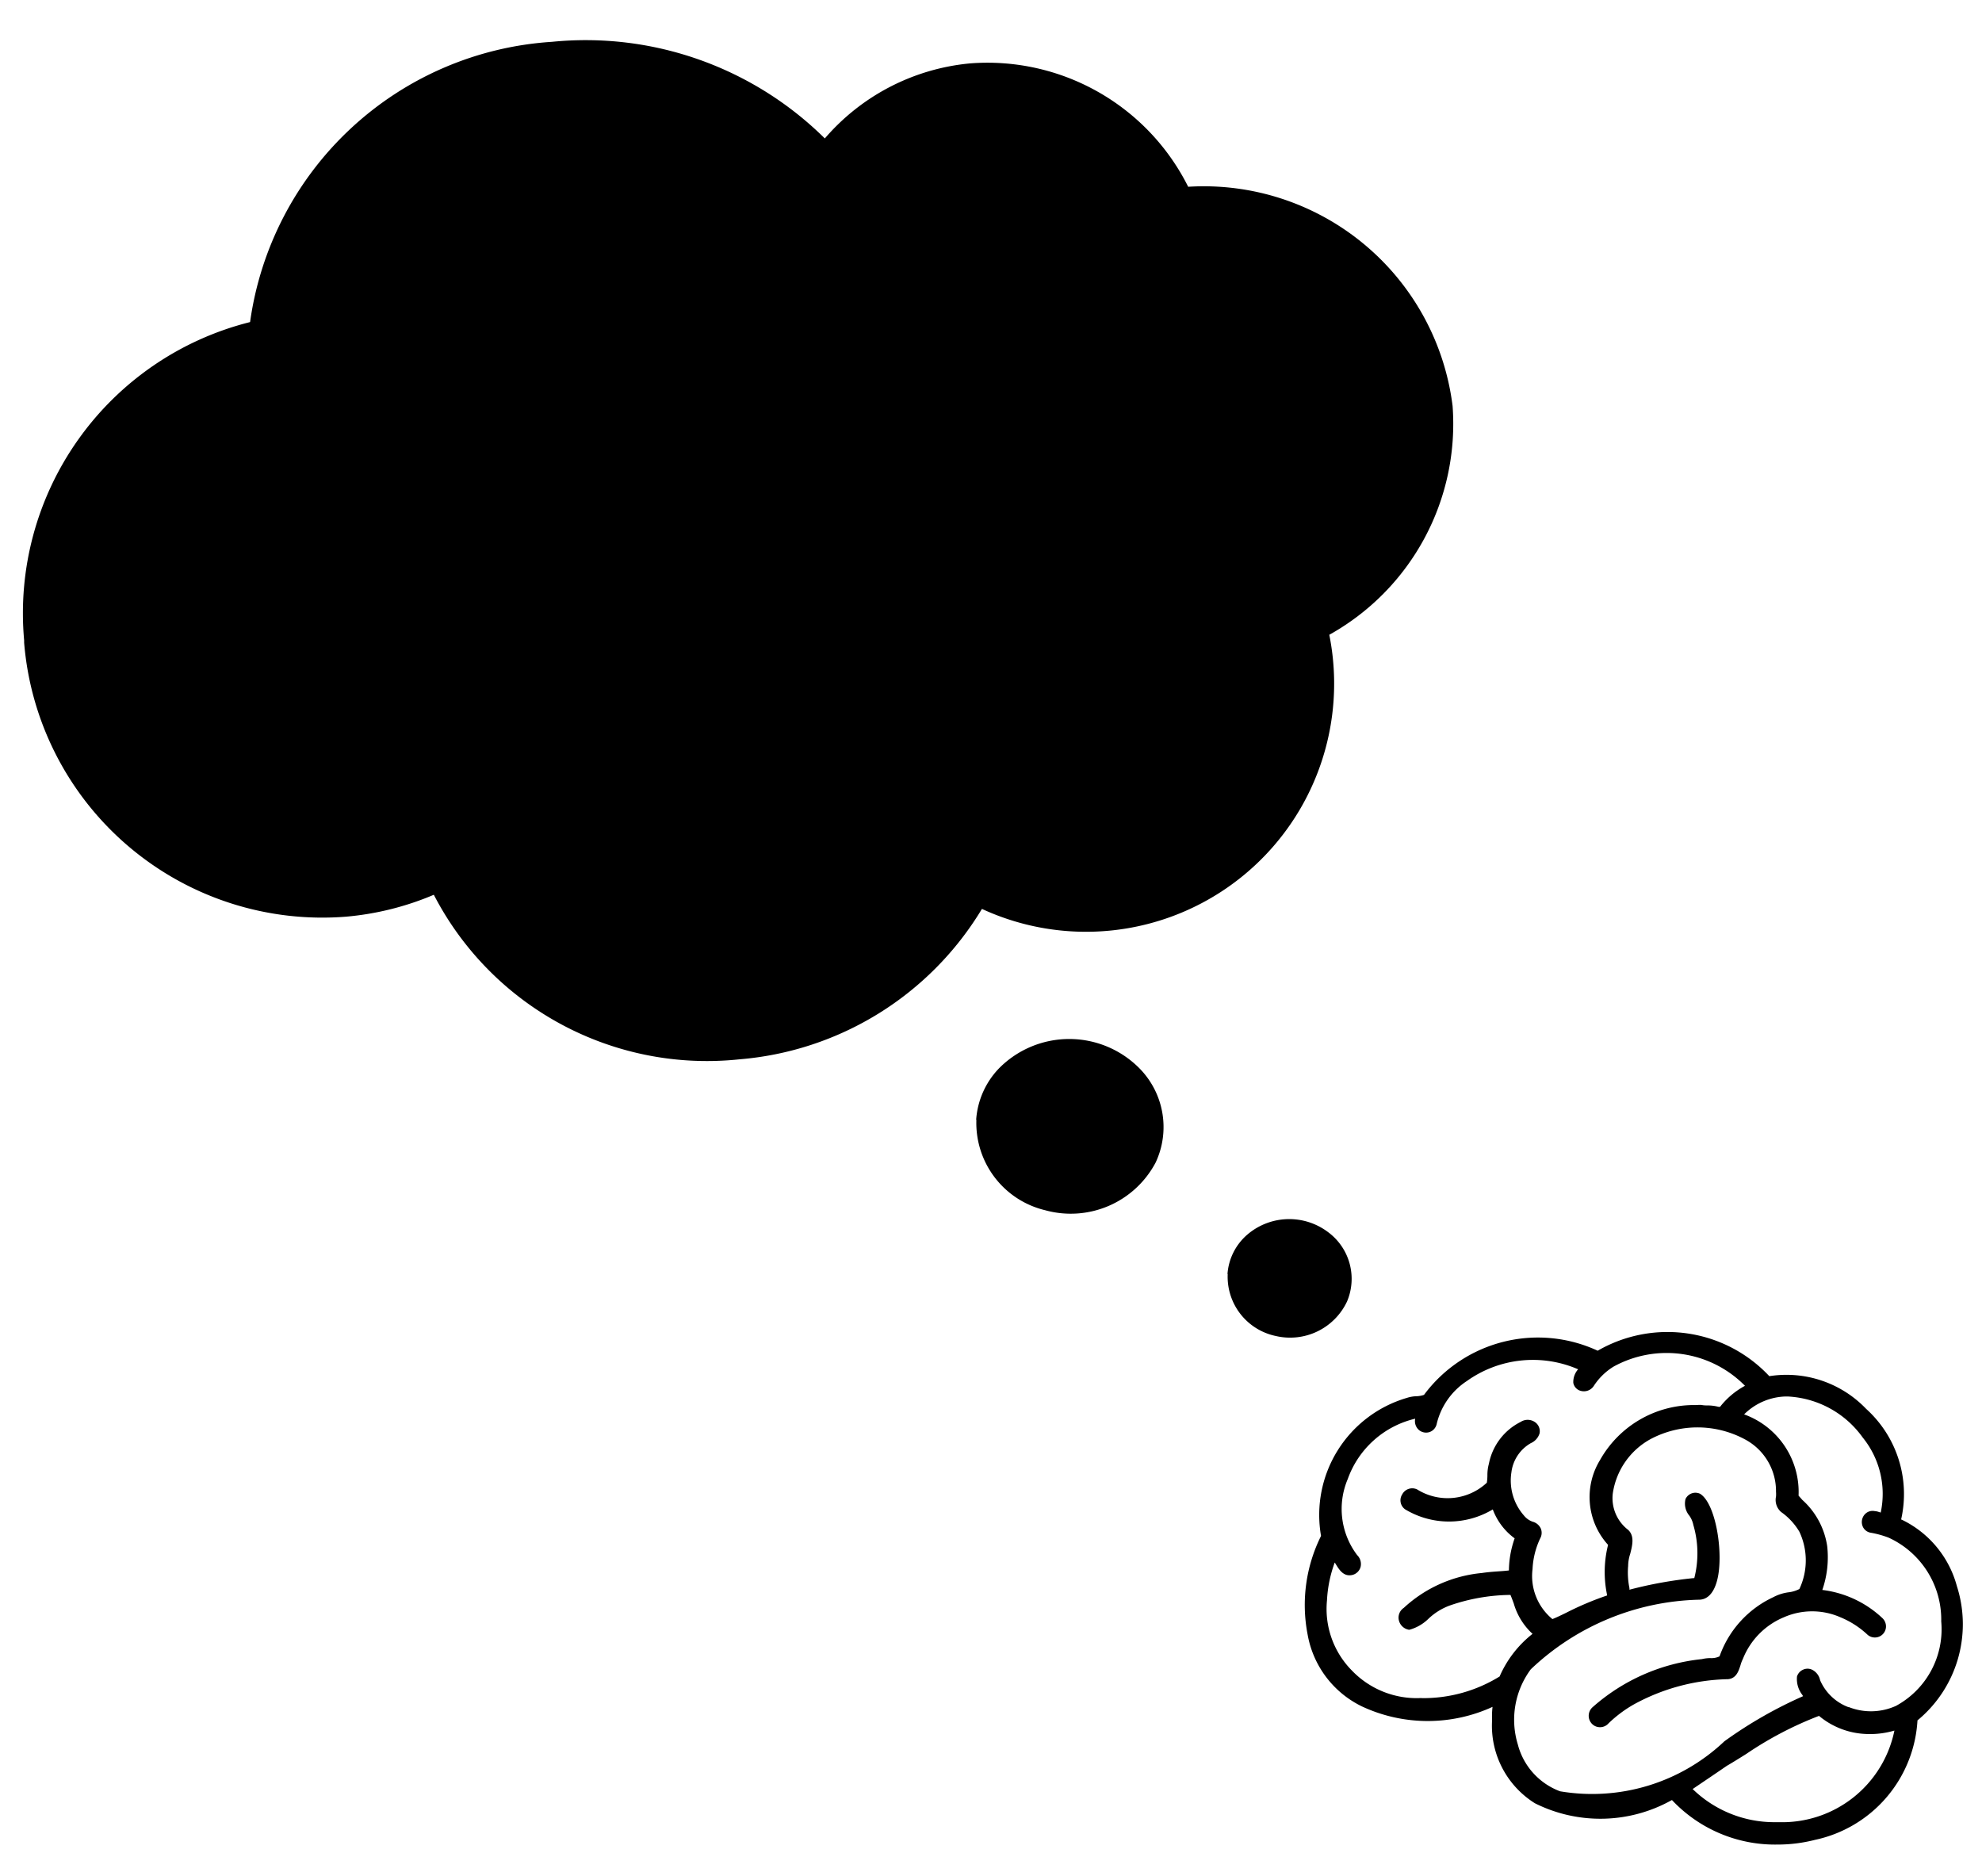 <svg id="Layer_1" data-name="Layer 1" xmlns="http://www.w3.org/2000/svg" viewBox="0 0 31.702 30"><title>brainIcon2</title><path d="M31.3,25.366a1.656,1.656,0,0,0-.884-1.063l-.006,0,0-.009a1.836,1.836,0,0,0-.562-1.763,1.764,1.764,0,0,0-1.548-.522,2.231,2.231,0,0,0-2.745-.407,2.27,2.27,0,0,0-2.778.706.418.418,0,0,1-.123.022.538.538,0,0,0-.153.027,1.95,1.95,0,0,0-1.371,2.207,2.475,2.475,0,0,0-.215,1.575,1.582,1.582,0,0,0,.87,1.152,2.488,2.488,0,0,0,2.088.007,1.338,1.338,0,0,0-.008.195v.033a1.462,1.462,0,0,0,.685,1.313,2.337,2.337,0,0,0,2.179-.044l.014-.007h0a2.262,2.262,0,0,0,1.687.712,2.416,2.416,0,0,0,.6-.075,2.075,2.075,0,0,0,1.64-1.911A1.994,1.994,0,0,0,31.3,25.366Zm-3.669,2.869c.1-.059.2-.121.3-.184a5.7,5.7,0,0,1,1.164-.609,1.248,1.248,0,0,0,.665.283,1.393,1.393,0,0,0,.541-.048,1.831,1.831,0,0,1-1.84,1.465h-.067a1.875,1.875,0,0,1-1.32-.53C27.258,28.487,27.446,28.361,27.629,28.235Zm1.939-.931a.8.8,0,0,1-.457-.431.243.243,0,0,0-.124-.167.17.17,0,0,0-.155,0,.175.175,0,0,0-.091.106.415.415,0,0,0,.084.293l.013.022a6.919,6.919,0,0,0-1.258.721,3.076,3.076,0,0,1-2.629.8,1.092,1.092,0,0,1-.676-.751,1.354,1.354,0,0,1,.208-1.2,4.041,4.041,0,0,1,2.691-1.113c.1,0,.227-.062.291-.316.106-.415-.02-1.226-.276-1.379a.18.18,0,0,0-.074-.016.176.176,0,0,0-.157.1.3.3,0,0,0,.061.267.392.392,0,0,1,.064.149,1.606,1.606,0,0,1,.015.85l-.015,0a6.656,6.656,0,0,0-1.022.185l0-.025a1.238,1.238,0,0,1-.021-.355.645.645,0,0,1,.033-.193c.034-.134.073-.285-.033-.384a.639.639,0,0,1-.246-.579,1.186,1.186,0,0,1,.6-.87,1.6,1.6,0,0,1,1.511,0,.936.936,0,0,1,.5.841.487.487,0,0,1,0,.076.254.254,0,0,0,.084.248,1.024,1.024,0,0,1,.29.314,1.077,1.077,0,0,1,0,.916.5.5,0,0,1-.168.052.715.715,0,0,0-.25.079,1.65,1.65,0,0,0-.859.946.3.3,0,0,1-.149.028.58.58,0,0,0-.132.016,3.117,3.117,0,0,0-1.755.774.184.184,0,0,0,.035.292.182.182,0,0,0,.226-.039,2.015,2.015,0,0,1,.4-.3,3.267,3.267,0,0,1,1.51-.406c.134-.011.171-.133.2-.223a.554.554,0,0,1,.038-.1,1.2,1.2,0,0,1,.658-.668,1.124,1.124,0,0,1,.9,0,1.424,1.424,0,0,1,.437.281.178.178,0,0,0,.294-.122.183.183,0,0,0-.062-.149,1.7,1.7,0,0,0-.956-.446,1.6,1.6,0,0,0,.078-.7,1.239,1.239,0,0,0-.4-.742c-.019-.023-.039-.044-.058-.066a1.32,1.32,0,0,0-.871-1.3.98.98,0,0,1,.662-.286h.035a1.569,1.569,0,0,1,1.2.656,1.43,1.43,0,0,1,.288,1.2l-.027-.008a.252.252,0,0,0-.069-.015h0a.168.168,0,0,0-.156.049.183.183,0,0,0-.042.18.168.168,0,0,0,.13.116,1.523,1.523,0,0,1,.291.08,1.442,1.442,0,0,1,.841,1.339,1.394,1.394,0,0,1-.724,1.351A.969.969,0,0,1,29.568,27.3Zm-6.83-.148a1.435,1.435,0,0,1-1.121-.444,1.4,1.4,0,0,1-.394-1.117,2.039,2.039,0,0,1,.124-.606l.014.022c.054.088.125.211.269.177a.182.182,0,0,0,.13-.126.2.2,0,0,0-.054-.191,1.222,1.222,0,0,1-.151-1.216,1.515,1.515,0,0,1,1.079-.966.188.188,0,0,0,.061.182.178.178,0,0,0,.168.032.176.176,0,0,0,.113-.122,1.132,1.132,0,0,1,.484-.694,1.819,1.819,0,0,1,1.78-.188.305.305,0,0,0-.077.218.164.164,0,0,0,.087.115.189.189,0,0,0,.238-.063,1,1,0,0,1,.321-.314,1.76,1.76,0,0,1,2.1.308,1.276,1.276,0,0,0-.39.325l-.008.011-.026,0a.715.715,0,0,0-.174-.022c-.029,0-.057,0-.088-.006s-.073,0-.11,0a1.724,1.724,0,0,0-1.523.88,1.135,1.135,0,0,0,.129,1.356,1.777,1.777,0,0,0-.02.78l.005.029v0a4.864,4.864,0,0,0-.657.278c-.073.035-.145.071-.218.1a.892.892,0,0,1-.318-.8,1.285,1.285,0,0,1,.122-.49.183.183,0,0,0,.01-.159.2.2,0,0,0-.129-.108.306.306,0,0,1-.141-.1.848.848,0,0,1-.2-.691.625.625,0,0,1,.311-.466.251.251,0,0,0,.139-.155.176.176,0,0,0-.079-.185.205.205,0,0,0-.222,0,.951.951,0,0,0-.509.669.683.683,0,0,0-.024.188.84.84,0,0,1-.009.116.92.92,0,0,1-1.114.108.181.181,0,0,0-.24.079.176.176,0,0,0,.049.24,1.361,1.361,0,0,0,1.4,0,1.008,1.008,0,0,0,.35.463l-.005.013a1.586,1.586,0,0,0-.087.5c-.058.007-.115.011-.174.015-.085.006-.174.013-.259.026a2.13,2.13,0,0,0-1.249.558.187.187,0,0,0-.078.2.2.2,0,0,0,.157.149h.014a.7.7,0,0,0,.306-.179.99.99,0,0,1,.345-.211,3.053,3.053,0,0,1,.926-.166l.037,0c.02.048.037.094.053.138a1.055,1.055,0,0,0,.3.484,1.759,1.759,0,0,0-.527.682,2.321,2.321,0,0,1-1.252.346Z"/><path id="path6053" d="M15.617,17.915a1.434,1.434,0,0,0,1.1,1.44,1.535,1.535,0,0,0,1.768-.764,1.337,1.337,0,0,0-.239-1.484,1.579,1.579,0,0,0-2.264-.024,1.316,1.316,0,0,0-.368.821"/><path id="path6055" d="M19.637,20.38a.967.967,0,0,0,.767.986,1.006,1.006,0,0,0,1.142-.552.928.928,0,0,0-.3-1.106,1.03,1.03,0,0,0-1.288.031.917.917,0,0,0-.324.633"/><path id="path6057" d="M8.827.669a5.439,5.439,0,0,1,4.366,1.545,3.491,3.491,0,0,1,2.321-1.2,3.59,3.59,0,0,1,3.491,1.973,4.01,4.01,0,0,1,4.229,3.505,3.86,3.86,0,0,1-1.972,3.66,3.969,3.969,0,0,1-5.556,4.384,5.006,5.006,0,0,1-3.881,2.406,4.919,4.919,0,0,1-4.886-2.632,4.621,4.621,0,0,1-1.4.35A4.785,4.785,0,0,1,.386,10.278l0-.038A4.8,4.8,0,0,1,4,5.151,5.211,5.211,0,0,1,8.827.669Z"/></svg>